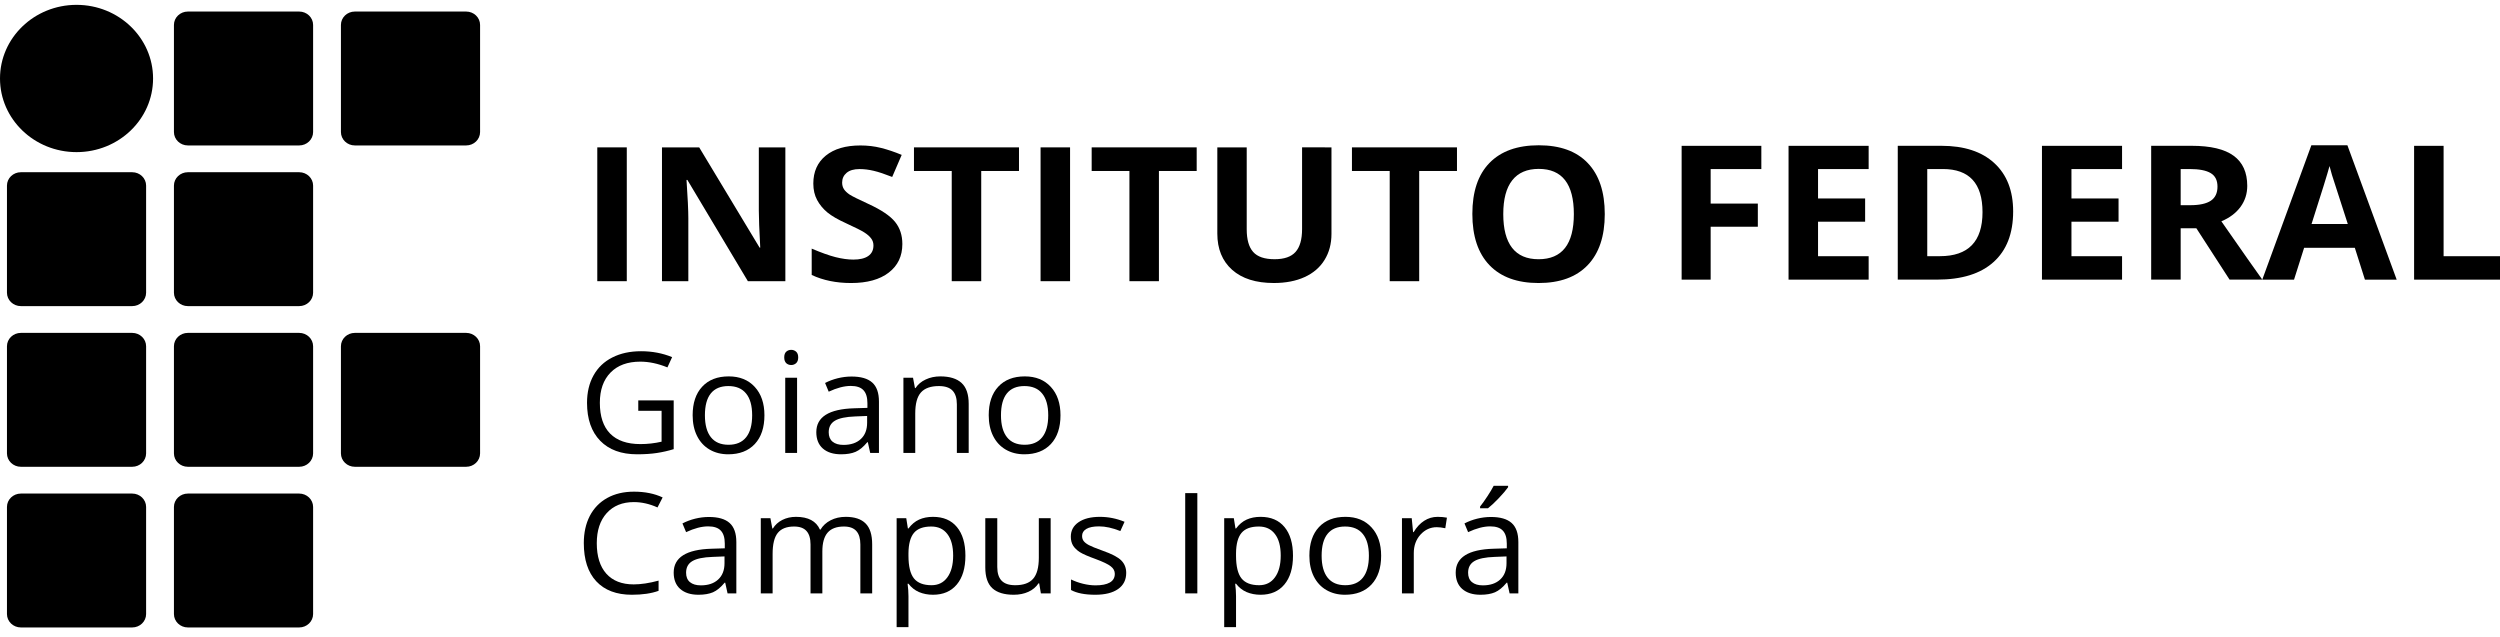 <svg width="153" height="39" viewBox="0 0 153 39" fill="none" xmlns="http://www.w3.org/2000/svg">
<path d="M18.31 0.707H11.497C11.027 0.707 10.645 1.073 10.645 1.526V8.081C10.645 8.534 11.027 8.901 11.497 8.901H18.31C18.78 8.901 19.162 8.534 19.162 8.081V1.526C19.162 1.073 18.78 0.707 18.31 0.707Z" fill="black"/>
<path d="M28.529 0.707H21.716C21.246 0.707 20.865 1.073 20.865 1.526V8.081C20.865 8.534 21.246 8.901 21.716 8.901H28.529C29 8.901 29.381 8.534 29.381 8.081V1.526C29.381 1.073 29 0.707 28.529 0.707Z" fill="black"/>
<path d="M8.09 10.54H1.277C0.807 10.54 0.426 10.906 0.426 11.359V17.914C0.426 18.367 0.807 18.734 1.277 18.734H8.09C8.561 18.734 8.942 18.367 8.942 17.914V11.359C8.942 10.906 8.561 10.54 8.09 10.54Z" fill="black"/>
<path d="M18.31 10.54H11.497C11.027 10.54 10.645 10.906 10.645 11.359V17.914C10.645 18.367 11.027 18.734 11.497 18.734H18.31C18.78 18.734 19.162 18.367 19.162 17.914V11.359C19.162 10.906 18.78 10.54 18.31 10.54Z" fill="black"/>
<path d="M8.09 20.373H1.277C0.807 20.373 0.426 20.739 0.426 21.192V27.747C0.426 28.2 0.807 28.567 1.277 28.567H8.09C8.561 28.567 8.942 28.2 8.942 27.747V21.192C8.942 20.739 8.561 20.373 8.09 20.373Z" fill="black"/>
<path d="M18.31 20.373H11.497C11.027 20.373 10.645 20.739 10.645 21.192V27.747C10.645 28.2 11.027 28.567 11.497 28.567H18.31C18.78 28.567 19.162 28.2 19.162 27.747V21.192C19.162 20.739 18.78 20.373 18.31 20.373Z" fill="black"/>
<path d="M28.529 20.373H21.716C21.246 20.373 20.865 20.739 20.865 21.192V27.747C20.865 28.2 21.246 28.567 21.716 28.567H28.529C29 28.567 29.381 28.2 29.381 27.747V21.192C29.381 20.739 29 20.373 28.529 20.373Z" fill="black"/>
<path d="M8.09 30.206H1.277C0.807 30.206 0.426 30.573 0.426 31.025V37.58C0.426 38.033 0.807 38.4 1.277 38.4H8.09C8.561 38.4 8.942 38.033 8.942 37.58V31.025C8.942 30.573 8.561 30.206 8.09 30.206Z" fill="black"/>
<path d="M18.31 30.206H11.497C11.027 30.206 10.645 30.573 10.645 31.025V37.58C10.645 38.033 11.027 38.4 11.497 38.4H18.31C18.78 38.4 19.162 38.033 19.162 37.58V31.025C19.162 30.573 18.78 30.206 18.31 30.206Z" fill="black"/>
<path d="M4.684 9.31C7.271 9.31 9.368 7.293 9.368 4.804C9.368 2.315 7.271 0.297 4.684 0.297C2.097 0.297 0 2.315 0 4.804C0 7.293 2.097 9.31 4.684 9.31Z" fill="black"/>
<path d="M36.554 17.209V9.019H38.359V17.209H36.554Z" fill="black"/>
<path d="M48.064 17.209H45.77L42.068 11.013H42.015C42.089 12.108 42.126 12.888 42.126 13.355V17.209H40.513V9.019H42.79L46.486 15.153H46.527C46.469 14.089 46.44 13.336 46.44 12.896V9.02H48.064L48.064 17.209Z" fill="black"/>
<path d="M55.224 14.935C55.224 15.674 54.947 16.257 54.392 16.682C53.841 17.108 53.072 17.321 52.087 17.321C51.178 17.321 50.375 17.157 49.676 16.828V15.215C50.251 15.461 50.736 15.635 51.132 15.736C51.532 15.837 51.896 15.887 52.226 15.887C52.622 15.887 52.925 15.814 53.135 15.669C53.348 15.523 53.455 15.306 53.455 15.019C53.455 14.858 53.408 14.716 53.315 14.593C53.222 14.466 53.084 14.345 52.902 14.229C52.723 14.113 52.356 13.928 51.801 13.674C51.281 13.439 50.891 13.213 50.631 12.997C50.371 12.78 50.163 12.528 50.008 12.241C49.853 11.953 49.775 11.617 49.775 11.232C49.775 10.508 50.03 9.938 50.538 9.524C51.05 9.109 51.757 8.902 52.657 8.902C53.1 8.902 53.521 8.952 53.92 9.053C54.324 9.154 54.745 9.296 55.184 9.479L54.602 10.829C54.148 10.65 53.771 10.524 53.472 10.454C53.177 10.383 52.886 10.347 52.599 10.347C52.257 10.347 51.995 10.424 51.813 10.577C51.631 10.73 51.539 10.93 51.539 11.176C51.539 11.329 51.576 11.464 51.65 11.579C51.724 11.691 51.84 11.802 51.999 11.91C52.162 12.015 52.545 12.205 53.146 12.481C53.942 12.847 54.487 13.215 54.782 13.585C55.077 13.951 55.224 14.401 55.224 14.935Z" fill="black"/>
<path d="M60.051 17.209H58.246V10.464H55.935V9.019H62.362V10.464H60.051L60.051 17.209Z" fill="black"/>
<path d="M63.683 17.209V9.019H65.488V17.209H63.683Z" fill="black"/>
<path d="M70.926 17.209H69.121V10.464H66.81V9.019H73.237V10.464H70.926L70.926 17.209Z" fill="black"/>
<path d="M81.486 9.019V14.318C81.486 14.923 81.344 15.453 81.061 15.909C80.781 16.364 80.376 16.713 79.844 16.956C79.312 17.199 78.684 17.32 77.958 17.32C76.863 17.32 76.013 17.051 75.408 16.514C74.802 15.972 74.5 15.233 74.5 14.295V9.019H76.299V14.032C76.299 14.663 76.431 15.126 76.695 15.421C76.958 15.716 77.395 15.864 78.004 15.864C78.594 15.864 79.021 15.716 79.285 15.421C79.553 15.122 79.687 14.655 79.687 14.021V9.018L81.486 9.019Z" fill="black"/>
<path d="M86.855 17.209H85.05V10.464H82.739V9.019H89.167V10.464H86.855L86.855 17.209Z" fill="black"/>
<path d="M98.212 13.103C98.212 14.459 97.862 15.501 97.164 16.229C96.465 16.957 95.464 17.321 94.16 17.321C92.856 17.321 91.855 16.957 91.156 16.229C90.457 15.501 90.108 14.455 90.108 13.092C90.108 11.729 90.457 10.689 91.156 9.972C91.858 9.251 92.864 8.891 94.171 8.891C95.479 8.891 96.479 9.253 97.17 9.978C97.864 10.702 98.212 11.744 98.212 13.103ZM92 13.103C92 14.018 92.18 14.707 92.541 15.17C92.902 15.633 93.442 15.865 94.16 15.865C95.6 15.865 96.32 14.944 96.32 13.103C96.32 11.259 95.604 10.336 94.171 10.336C93.454 10.336 92.912 10.57 92.547 11.036C92.182 11.499 92 12.188 92 13.103Z" fill="black"/>
<path d="M104.692 17.114H102.916V8.925H107.794V10.347H104.692V12.459H107.579V13.876H104.692V17.114Z" fill="black"/>
<path d="M114.361 17.114H109.459V8.925H114.361V10.347H111.264V12.146H114.146V13.568H111.264V15.68H114.361V17.114Z" fill="black"/>
<path d="M123.205 12.939C123.205 14.287 122.805 15.32 122.005 16.037C121.21 16.754 120.059 17.112 118.553 17.112H116.143V8.923H118.815C120.205 8.923 121.284 9.276 122.052 9.982C122.82 10.687 123.205 11.673 123.205 12.939ZM121.33 12.984C121.33 11.225 120.523 10.345 118.908 10.345H117.948V15.678H118.722C120.461 15.678 121.33 14.78 121.33 12.984Z" fill="black"/>
<path d="M129.87 17.114H124.968V8.925H129.87V10.347H126.773V12.146H129.655V13.568H126.773V15.68H129.87V17.114Z" fill="black"/>
<path d="M133.457 12.558H134.039C134.609 12.558 135.03 12.466 135.302 12.284C135.574 12.101 135.71 11.813 135.71 11.421C135.71 11.033 135.57 10.756 135.29 10.592C135.015 10.428 134.586 10.345 134.004 10.345H133.457V12.558ZM133.457 13.97V17.112H131.652V8.923H134.132C135.288 8.923 136.144 9.126 136.699 9.533C137.254 9.937 137.532 10.551 137.532 11.376C137.532 11.858 137.394 12.287 137.118 12.664C136.843 13.038 136.453 13.331 135.948 13.544C137.229 15.385 138.063 16.574 138.452 17.112H136.449L134.417 13.97L133.457 13.97Z" fill="black"/>
<path d="M144.733 17.114L144.115 15.165H141.012L140.395 17.114H138.451L141.455 8.891H143.661L146.677 17.114H144.733ZM143.685 13.708C143.114 11.942 142.792 10.943 142.718 10.711C142.648 10.48 142.598 10.297 142.567 10.162C142.439 10.64 142.072 11.822 141.467 13.708L143.685 13.708Z" fill="black"/>
<path d="M147.743 17.114V8.925H149.548V15.68H153V17.114H147.743Z" fill="black"/>
<path d="M39.062 24.504H41.23V27.488C40.893 27.592 40.55 27.67 40.201 27.723C39.852 27.776 39.447 27.803 38.988 27.803C38.023 27.803 37.271 27.527 36.733 26.976C36.195 26.422 35.926 25.647 35.926 24.651C35.926 24.013 36.058 23.455 36.323 22.977C36.59 22.495 36.974 22.129 37.474 21.877C37.974 21.622 38.56 21.495 39.232 21.495C39.913 21.495 40.547 21.615 41.134 21.856L40.846 22.485C40.27 22.25 39.716 22.133 39.184 22.133C38.408 22.133 37.801 22.355 37.365 22.8C36.929 23.245 36.711 23.862 36.711 24.651C36.711 25.479 36.92 26.108 37.339 26.536C37.761 26.964 38.379 27.178 39.193 27.178C39.635 27.178 40.067 27.129 40.489 27.031V25.142H39.062V24.504Z" fill="black"/>
<path d="M46.783 25.415C46.783 26.165 46.587 26.751 46.194 27.174C45.801 27.593 45.259 27.803 44.567 27.803C44.139 27.803 43.76 27.707 43.428 27.514C43.097 27.32 42.841 27.044 42.661 26.683C42.48 26.322 42.39 25.899 42.39 25.415C42.39 24.665 42.585 24.082 42.975 23.665C43.364 23.245 43.905 23.035 44.597 23.035C45.266 23.035 45.797 23.249 46.19 23.677C46.585 24.106 46.783 24.685 46.783 25.415ZM43.141 25.415C43.141 26.003 43.263 26.45 43.507 26.758C43.751 27.066 44.11 27.22 44.584 27.22C45.058 27.22 45.417 27.067 45.662 26.762C45.909 26.454 46.032 26.005 46.032 25.415C46.032 24.83 45.909 24.387 45.662 24.085C45.417 23.78 45.056 23.627 44.576 23.627C44.102 23.627 43.744 23.777 43.503 24.076C43.261 24.376 43.141 24.822 43.141 25.415Z" fill="black"/>
<path d="M48.781 27.719H48.056V23.119H48.781V27.719ZM47.995 21.873C47.995 21.713 48.036 21.597 48.117 21.524C48.199 21.449 48.301 21.411 48.423 21.411C48.539 21.411 48.639 21.449 48.724 21.524C48.808 21.6 48.85 21.716 48.85 21.873C48.85 22.029 48.808 22.147 48.724 22.225C48.639 22.301 48.539 22.339 48.423 22.339C48.301 22.339 48.199 22.301 48.117 22.225C48.036 22.147 47.995 22.029 47.995 21.873Z" fill="black"/>
<path d="M53.256 27.719L53.112 27.064H53.077C52.839 27.353 52.6 27.549 52.362 27.652C52.126 27.753 51.831 27.803 51.476 27.803C51.002 27.803 50.63 27.686 50.36 27.451C50.092 27.215 49.958 26.881 49.958 26.448C49.958 25.519 50.73 25.032 52.275 24.987L53.086 24.962V24.676C53.086 24.315 53.004 24.05 52.842 23.879C52.682 23.706 52.424 23.619 52.069 23.619C51.671 23.619 51.22 23.736 50.717 23.971L50.495 23.438C50.73 23.315 50.988 23.219 51.267 23.149C51.549 23.079 51.831 23.044 52.113 23.044C52.683 23.044 53.105 23.165 53.378 23.409C53.654 23.652 53.792 24.043 53.792 24.58V27.719H53.256ZM51.62 27.228C52.071 27.228 52.424 27.109 52.68 26.871C52.939 26.634 53.068 26.301 53.068 25.872V25.457L52.344 25.486C51.769 25.506 51.353 25.593 51.097 25.747C50.844 25.898 50.717 26.134 50.717 26.456C50.717 26.708 50.796 26.899 50.953 27.031C51.113 27.162 51.335 27.228 51.62 27.228Z" fill="black"/>
<path d="M58.56 27.719V24.744C58.56 24.369 58.471 24.089 58.294 23.904C58.117 23.719 57.839 23.627 57.461 23.627C56.961 23.627 56.594 23.757 56.362 24.017C56.129 24.278 56.013 24.707 56.013 25.306V27.719H55.289V23.119H55.877L55.995 23.749H56.03C56.178 23.522 56.386 23.347 56.654 23.224C56.921 23.098 57.219 23.035 57.548 23.035C58.124 23.035 58.557 23.17 58.848 23.438C59.139 23.704 59.284 24.131 59.284 24.718V27.719H58.56Z" fill="black"/>
<path d="M64.902 25.415C64.902 26.165 64.706 26.751 64.314 27.174C63.921 27.593 63.379 27.803 62.687 27.803C62.259 27.803 61.88 27.707 61.548 27.514C61.217 27.32 60.961 27.044 60.78 26.683C60.6 26.322 60.51 25.899 60.51 25.415C60.51 24.665 60.705 24.082 61.094 23.665C61.484 23.245 62.025 23.035 62.717 23.035C63.386 23.035 63.917 23.249 64.309 23.677C64.705 24.106 64.902 24.685 64.902 25.415ZM61.26 25.415C61.26 26.003 61.382 26.45 61.627 26.758C61.871 27.066 62.23 27.22 62.704 27.22C63.178 27.22 63.537 27.067 63.781 26.762C64.028 26.454 64.152 26.005 64.152 25.415C64.152 24.83 64.028 24.387 63.781 24.085C63.537 23.78 63.175 23.627 62.695 23.627C62.221 23.627 61.864 23.777 61.622 24.076C61.381 24.376 61.26 24.822 61.26 25.415Z" fill="black"/>
<path d="M38.791 30.728C38.09 30.728 37.536 30.954 37.129 31.404C36.725 31.852 36.523 32.466 36.523 33.247C36.523 34.05 36.718 34.671 37.107 35.11C37.5 35.547 38.058 35.765 38.782 35.765C39.227 35.765 39.735 35.688 40.305 35.534V36.159C39.863 36.319 39.318 36.399 38.669 36.399C37.73 36.399 37.004 36.124 36.492 35.576C35.983 35.028 35.729 34.248 35.729 33.238C35.729 32.606 35.851 32.052 36.095 31.576C36.343 31.101 36.697 30.734 37.16 30.477C37.625 30.219 38.172 30.09 38.8 30.09C39.469 30.09 40.053 30.208 40.553 30.443L40.239 31.056C39.757 30.838 39.274 30.728 38.791 30.728Z" fill="black"/>
<path d="M44.527 36.315L44.383 35.66H44.348C44.11 35.948 43.871 36.144 43.633 36.248C43.397 36.348 43.102 36.399 42.747 36.399C42.273 36.399 41.901 36.281 41.631 36.046C41.363 35.811 41.23 35.477 41.23 35.043C41.23 34.114 42.002 33.627 43.546 33.582L44.357 33.557V33.272C44.357 32.911 44.276 32.645 44.113 32.474C43.953 32.301 43.695 32.214 43.341 32.214C42.942 32.214 42.492 32.332 41.989 32.567L41.766 32.034C42.002 31.911 42.259 31.814 42.538 31.744C42.82 31.674 43.102 31.639 43.384 31.639C43.954 31.639 44.376 31.761 44.649 32.004C44.925 32.248 45.064 32.638 45.064 33.175V36.315H44.527ZM42.891 35.824C43.342 35.824 43.695 35.705 43.951 35.467C44.21 35.229 44.34 34.896 44.34 34.468V34.053L43.615 34.082C43.04 34.101 42.624 34.188 42.368 34.342C42.115 34.493 41.989 34.73 41.989 35.051C41.989 35.303 42.067 35.495 42.224 35.626C42.384 35.758 42.606 35.824 42.891 35.824Z" fill="black"/>
<path d="M52.654 36.315V33.322C52.654 32.956 52.572 32.681 52.409 32.5C52.246 32.315 51.993 32.223 51.65 32.223C51.2 32.223 50.867 32.347 50.651 32.596C50.436 32.845 50.328 33.228 50.328 33.746V36.315H49.604V33.322C49.604 32.956 49.523 32.681 49.36 32.5C49.197 32.315 48.943 32.223 48.597 32.223C48.143 32.223 47.81 32.354 47.598 32.617C47.389 32.877 47.284 33.305 47.284 33.901V36.315H46.56V31.715H47.149L47.266 32.344H47.301C47.438 32.12 47.63 31.946 47.877 31.82C48.127 31.694 48.406 31.631 48.715 31.631C49.462 31.631 49.95 31.891 50.18 32.411H50.215C50.358 32.171 50.564 31.98 50.834 31.841C51.105 31.701 51.413 31.631 51.759 31.631C52.3 31.631 52.704 31.765 52.972 32.034C53.242 32.3 53.377 32.726 53.377 33.314V36.315H52.654Z" fill="black"/>
<path d="M57.098 36.399C56.787 36.399 56.502 36.344 56.243 36.235C55.987 36.123 55.772 35.952 55.598 35.723H55.545C55.58 35.992 55.598 36.246 55.598 36.487V38.38H54.874V31.715H55.463L55.563 32.344H55.598C55.784 32.093 56.001 31.911 56.248 31.799C56.495 31.687 56.778 31.631 57.098 31.631C57.732 31.631 58.221 31.839 58.564 32.256C58.91 32.673 59.083 33.258 59.083 34.011C59.083 34.766 58.907 35.353 58.555 35.773C58.206 36.19 57.721 36.399 57.098 36.399ZM56.994 32.223C56.505 32.223 56.152 32.353 55.934 32.613C55.716 32.873 55.604 33.287 55.598 33.855V34.011C55.598 34.657 55.71 35.12 55.934 35.4C56.158 35.677 56.517 35.815 57.011 35.815C57.424 35.815 57.747 35.654 57.979 35.333C58.215 35.011 58.333 34.567 58.333 34.002C58.333 33.428 58.215 32.989 57.979 32.684C57.747 32.376 57.418 32.223 56.994 32.223Z" fill="black"/>
<path d="M61.033 31.715V34.699C61.033 35.074 61.121 35.353 61.299 35.538C61.476 35.723 61.754 35.815 62.132 35.815C62.632 35.815 62.997 35.684 63.227 35.421C63.459 35.158 63.576 34.728 63.576 34.132V31.715H64.3V36.315H63.702L63.598 35.698H63.558C63.41 35.924 63.204 36.098 62.939 36.218C62.677 36.338 62.378 36.399 62.04 36.399C61.459 36.399 61.023 36.266 60.732 36C60.444 35.734 60.3 35.309 60.3 34.724V31.715H61.033Z" fill="black"/>
<path d="M68.924 35.06C68.924 35.488 68.758 35.818 68.426 36.05C68.095 36.282 67.629 36.399 67.031 36.399C66.397 36.399 65.902 36.302 65.547 36.109V35.463C65.777 35.575 66.023 35.663 66.285 35.727C66.549 35.791 66.804 35.824 67.048 35.824C67.426 35.824 67.717 35.766 67.92 35.651C68.124 35.534 68.226 35.356 68.226 35.118C68.226 34.939 68.144 34.787 67.981 34.661C67.822 34.532 67.507 34.381 67.039 34.208C66.594 34.048 66.277 33.91 66.088 33.792C65.902 33.672 65.763 33.536 65.669 33.385C65.579 33.234 65.534 33.054 65.534 32.844C65.534 32.469 65.693 32.174 66.01 31.958C66.327 31.74 66.761 31.631 67.314 31.631C67.829 31.631 68.332 31.732 68.823 31.933L68.566 32.5C68.086 32.309 67.651 32.214 67.262 32.214C66.918 32.214 66.66 32.266 66.485 32.37C66.311 32.473 66.224 32.616 66.224 32.797C66.224 32.921 66.255 33.026 66.32 33.112C66.386 33.199 66.493 33.282 66.638 33.36C66.783 33.438 67.062 33.552 67.475 33.7C68.043 33.899 68.425 34.099 68.623 34.3C68.823 34.502 68.924 34.755 68.924 35.06Z" fill="black"/>
<path d="M72.535 36.315V30.179H73.277V36.315H72.535Z" fill="black"/>
<path d="M77.146 36.399C76.835 36.399 76.55 36.344 76.291 36.235C76.035 36.123 75.82 35.952 75.645 35.723H75.593C75.628 35.992 75.645 36.246 75.645 36.487V38.38H74.921V31.715H75.51L75.611 32.344H75.645C75.832 32.093 76.048 31.911 76.295 31.799C76.543 31.687 76.826 31.631 77.146 31.631C77.78 31.631 78.268 31.839 78.612 32.256C78.957 32.673 79.131 33.258 79.131 34.011C79.131 34.766 78.955 35.353 78.603 35.773C78.254 36.19 77.768 36.399 77.146 36.399ZM77.041 32.223C76.553 32.223 76.199 32.353 75.981 32.613C75.763 32.873 75.651 33.287 75.645 33.855V34.011C75.645 34.657 75.757 35.12 75.981 35.4C76.205 35.677 76.564 35.815 77.059 35.815C77.472 35.815 77.794 35.654 78.027 35.333C78.263 35.011 78.38 34.567 78.38 34.002C78.38 33.428 78.263 32.989 78.027 32.684C77.794 32.376 77.466 32.223 77.041 32.223Z" fill="black"/>
<path d="M84.526 34.011C84.526 34.76 84.33 35.346 83.937 35.769C83.545 36.189 83.002 36.399 82.31 36.399C81.883 36.399 81.504 36.302 81.172 36.109C80.841 35.916 80.585 35.639 80.404 35.278C80.224 34.917 80.134 34.495 80.134 34.011C80.134 33.261 80.329 32.677 80.718 32.26C81.108 31.841 81.649 31.631 82.341 31.631C83.01 31.631 83.54 31.845 83.933 32.273C84.329 32.701 84.526 33.28 84.526 34.011ZM80.884 34.011C80.884 34.598 81.006 35.046 81.251 35.353C81.495 35.661 81.854 35.815 82.328 35.815C82.802 35.815 83.161 35.663 83.405 35.358C83.653 35.05 83.776 34.601 83.776 34.011C83.776 33.426 83.653 32.982 83.405 32.68C83.161 32.375 82.799 32.223 82.319 32.223C81.845 32.223 81.487 32.372 81.246 32.672C81.005 32.971 80.884 33.417 80.884 34.011Z" fill="black"/>
<path d="M87.981 31.631C88.193 31.631 88.384 31.648 88.552 31.681L88.452 32.328C88.254 32.285 88.08 32.264 87.929 32.264C87.542 32.264 87.21 32.416 86.934 32.718C86.661 33.02 86.524 33.396 86.524 33.847V36.315H85.8V31.715H86.398L86.481 32.567H86.515C86.693 32.267 86.906 32.036 87.157 31.874C87.407 31.712 87.681 31.631 87.981 31.631Z" fill="black"/>
<path d="M92.387 36.315L92.243 35.66H92.208C91.969 35.948 91.731 36.144 91.492 36.248C91.257 36.348 90.962 36.399 90.607 36.399C90.133 36.399 89.761 36.281 89.49 36.046C89.223 35.811 89.089 35.477 89.089 35.043C89.089 34.114 89.861 33.627 91.405 33.582L92.216 33.557V33.272C92.216 32.911 92.135 32.645 91.972 32.474C91.812 32.301 91.555 32.214 91.2 32.214C90.802 32.214 90.351 32.332 89.848 32.567L89.626 32.034C89.861 31.911 90.118 31.814 90.397 31.744C90.68 31.674 90.962 31.639 91.244 31.639C91.814 31.639 92.235 31.761 92.509 32.004C92.785 32.248 92.923 32.638 92.923 33.175V36.315H92.387ZM90.751 35.824C91.202 35.824 91.555 35.705 91.811 35.467C92.07 35.229 92.199 34.896 92.199 34.468V34.053L91.475 34.082C90.899 34.101 90.483 34.188 90.227 34.342C89.974 34.493 89.848 34.73 89.848 35.051C89.848 35.303 89.926 35.495 90.084 35.626C90.243 35.758 90.466 35.824 90.751 35.824ZM90.581 31.001C90.72 30.828 90.87 30.618 91.03 30.372C91.193 30.125 91.321 29.911 91.414 29.73H92.295V29.818C92.167 30 91.977 30.223 91.724 30.489C91.471 30.755 91.251 30.961 91.065 31.106H90.581V31.001Z" fill="black"/>
</svg>
